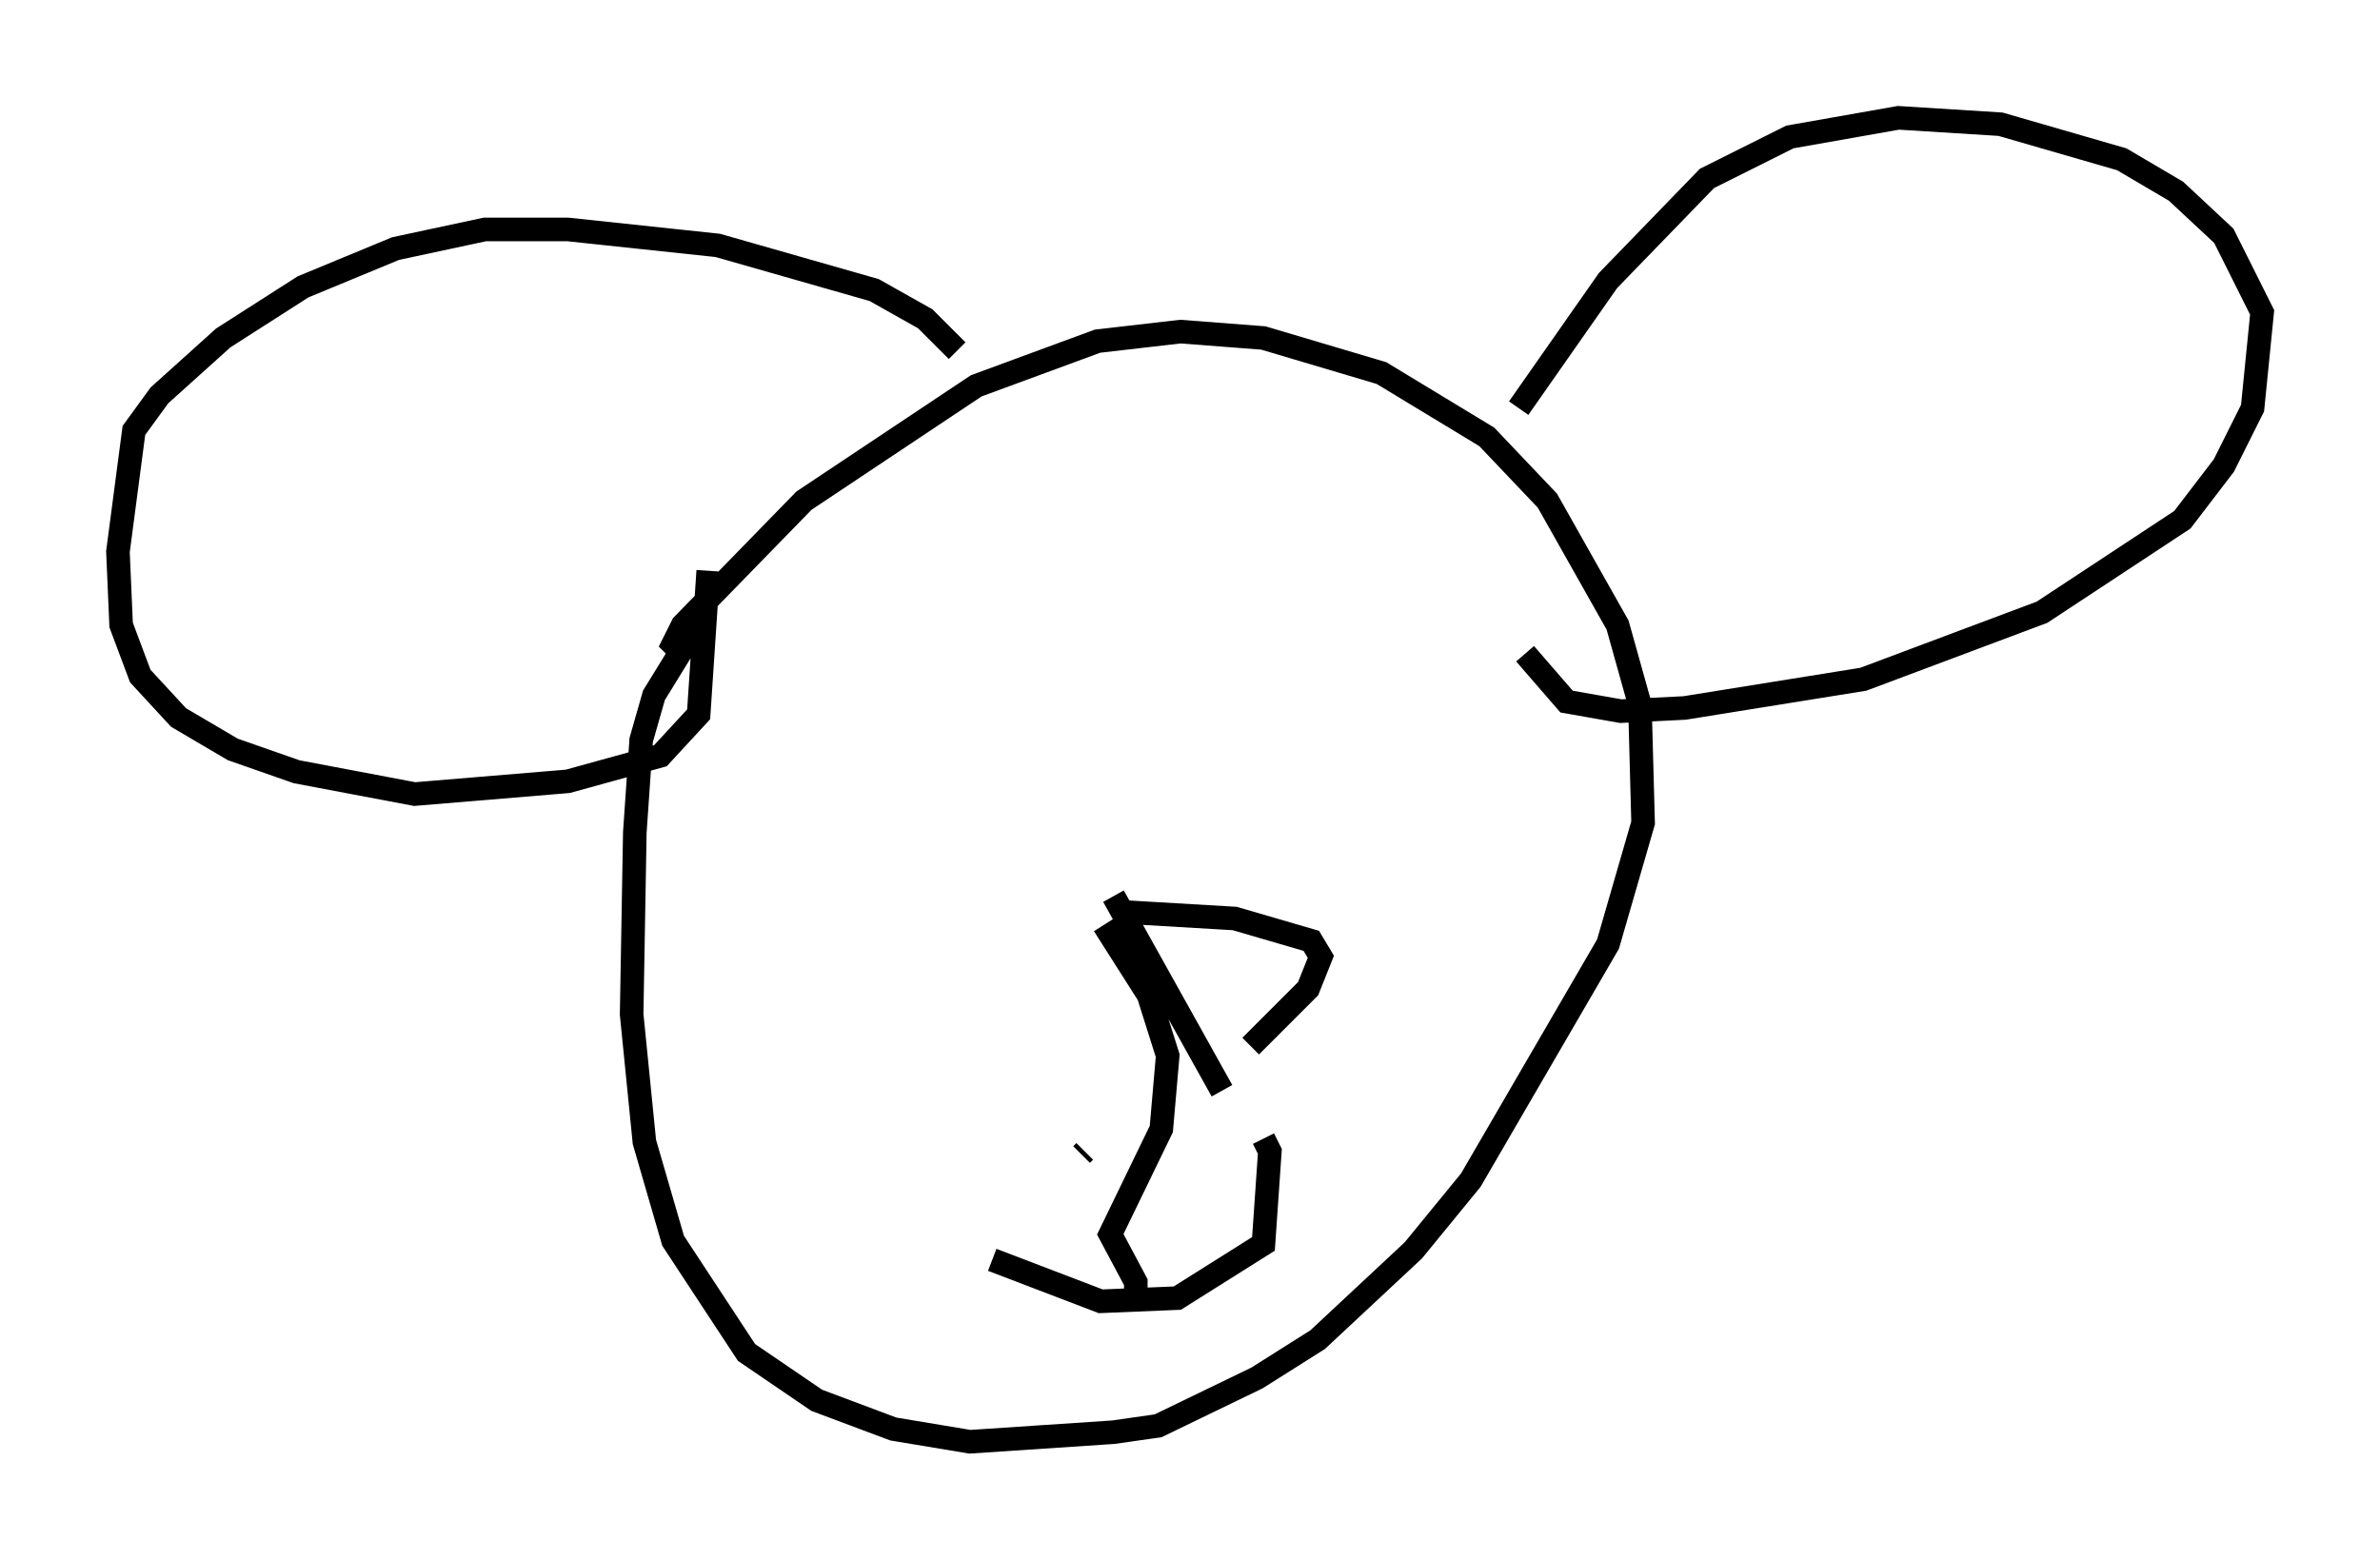 <?xml version="1.0" encoding="utf-8" ?>
<svg baseProfile="full" height="66.156" version="1.1" width="100.933" xmlns="http://www.w3.org/2000/svg" xmlns:ev="http://www.w3.org/2001/xml-events" xmlns:xlink="http://www.w3.org/1999/xlink"><defs /><rect fill="white" height="66.156" width="100.933" x="0" y="0" /><path d="M33.011, 22.997 m-3.112, 2.977 l-2.165, 3.518 -0.541, 1.894 l-0.271, 3.924 -0.135, 7.713 l0.541, 5.413 1.218, 4.195 l3.112, 4.736 2.977, 2.03 l3.248, 1.218 3.248, 0.541 l6.089, -0.406 1.894, -0.271 l4.195, -2.03 2.571, -1.624 l4.059, -3.789 2.436, -2.977 l5.819, -10.013 1.488, -5.142 l-0.135, -5.007 -0.947, -3.383 l-2.977, -5.277 -2.571, -2.706 l-4.465, -2.706 -5.007, -1.488 l-3.518, -0.271 -3.518, 0.406 l-5.142, 1.894 -7.307, 4.871 l-5.142, 5.277 -0.406, 0.812 l0.541, 0.541 m35.318, -10.555 l3.789, -5.413 4.195, -4.33 l3.518, -1.759 4.601, -0.812 l4.33, 0.271 5.142, 1.488 l2.3, 1.353 2.03, 1.894 l1.624, 3.248 -0.406, 4.059 l-1.218, 2.436 -1.759, 2.3 l-5.954, 3.924 -7.578, 2.842 l-7.578, 1.218 -2.706, 0.135 l-2.3, -0.406 -1.759, -2.03 m-24.086, -12.855 l-1.353, -1.353 -2.165, -1.218 l-6.631, -1.894 -6.36, -0.677 l-3.518, 0.0 -3.789, 0.812 l-3.924, 1.624 -3.383, 2.165 l-2.706, 2.436 -1.083, 1.488 l-0.677, 5.142 0.135, 3.112 l0.812, 2.165 1.624, 1.759 l2.3, 1.353 2.706, 0.947 l5.007, 0.947 6.495, -0.541 l3.924, -1.083 1.624, -1.759 l0.406, -6.089 m17.726, 14.479 l4.601, 0.271 3.248, 0.947 l0.406, 0.677 -0.541, 1.353 l-2.436, 2.436 m-7.036, 4.465 l-0.135, 0.135 m1.353, -10.961 l4.601, 8.254 m-5.007, -7.036 l1.894, 2.977 0.812, 2.571 l-0.271, 3.112 -2.165, 4.465 l1.083, 2.03 0.0, 1.083 m-6.089, -2.03 l4.601, 1.759 3.248, -0.135 l3.654, -2.3 0.271, -3.924 l-0.271, -0.541 " fill="none" stroke="black" stroke-width="1" /></svg>